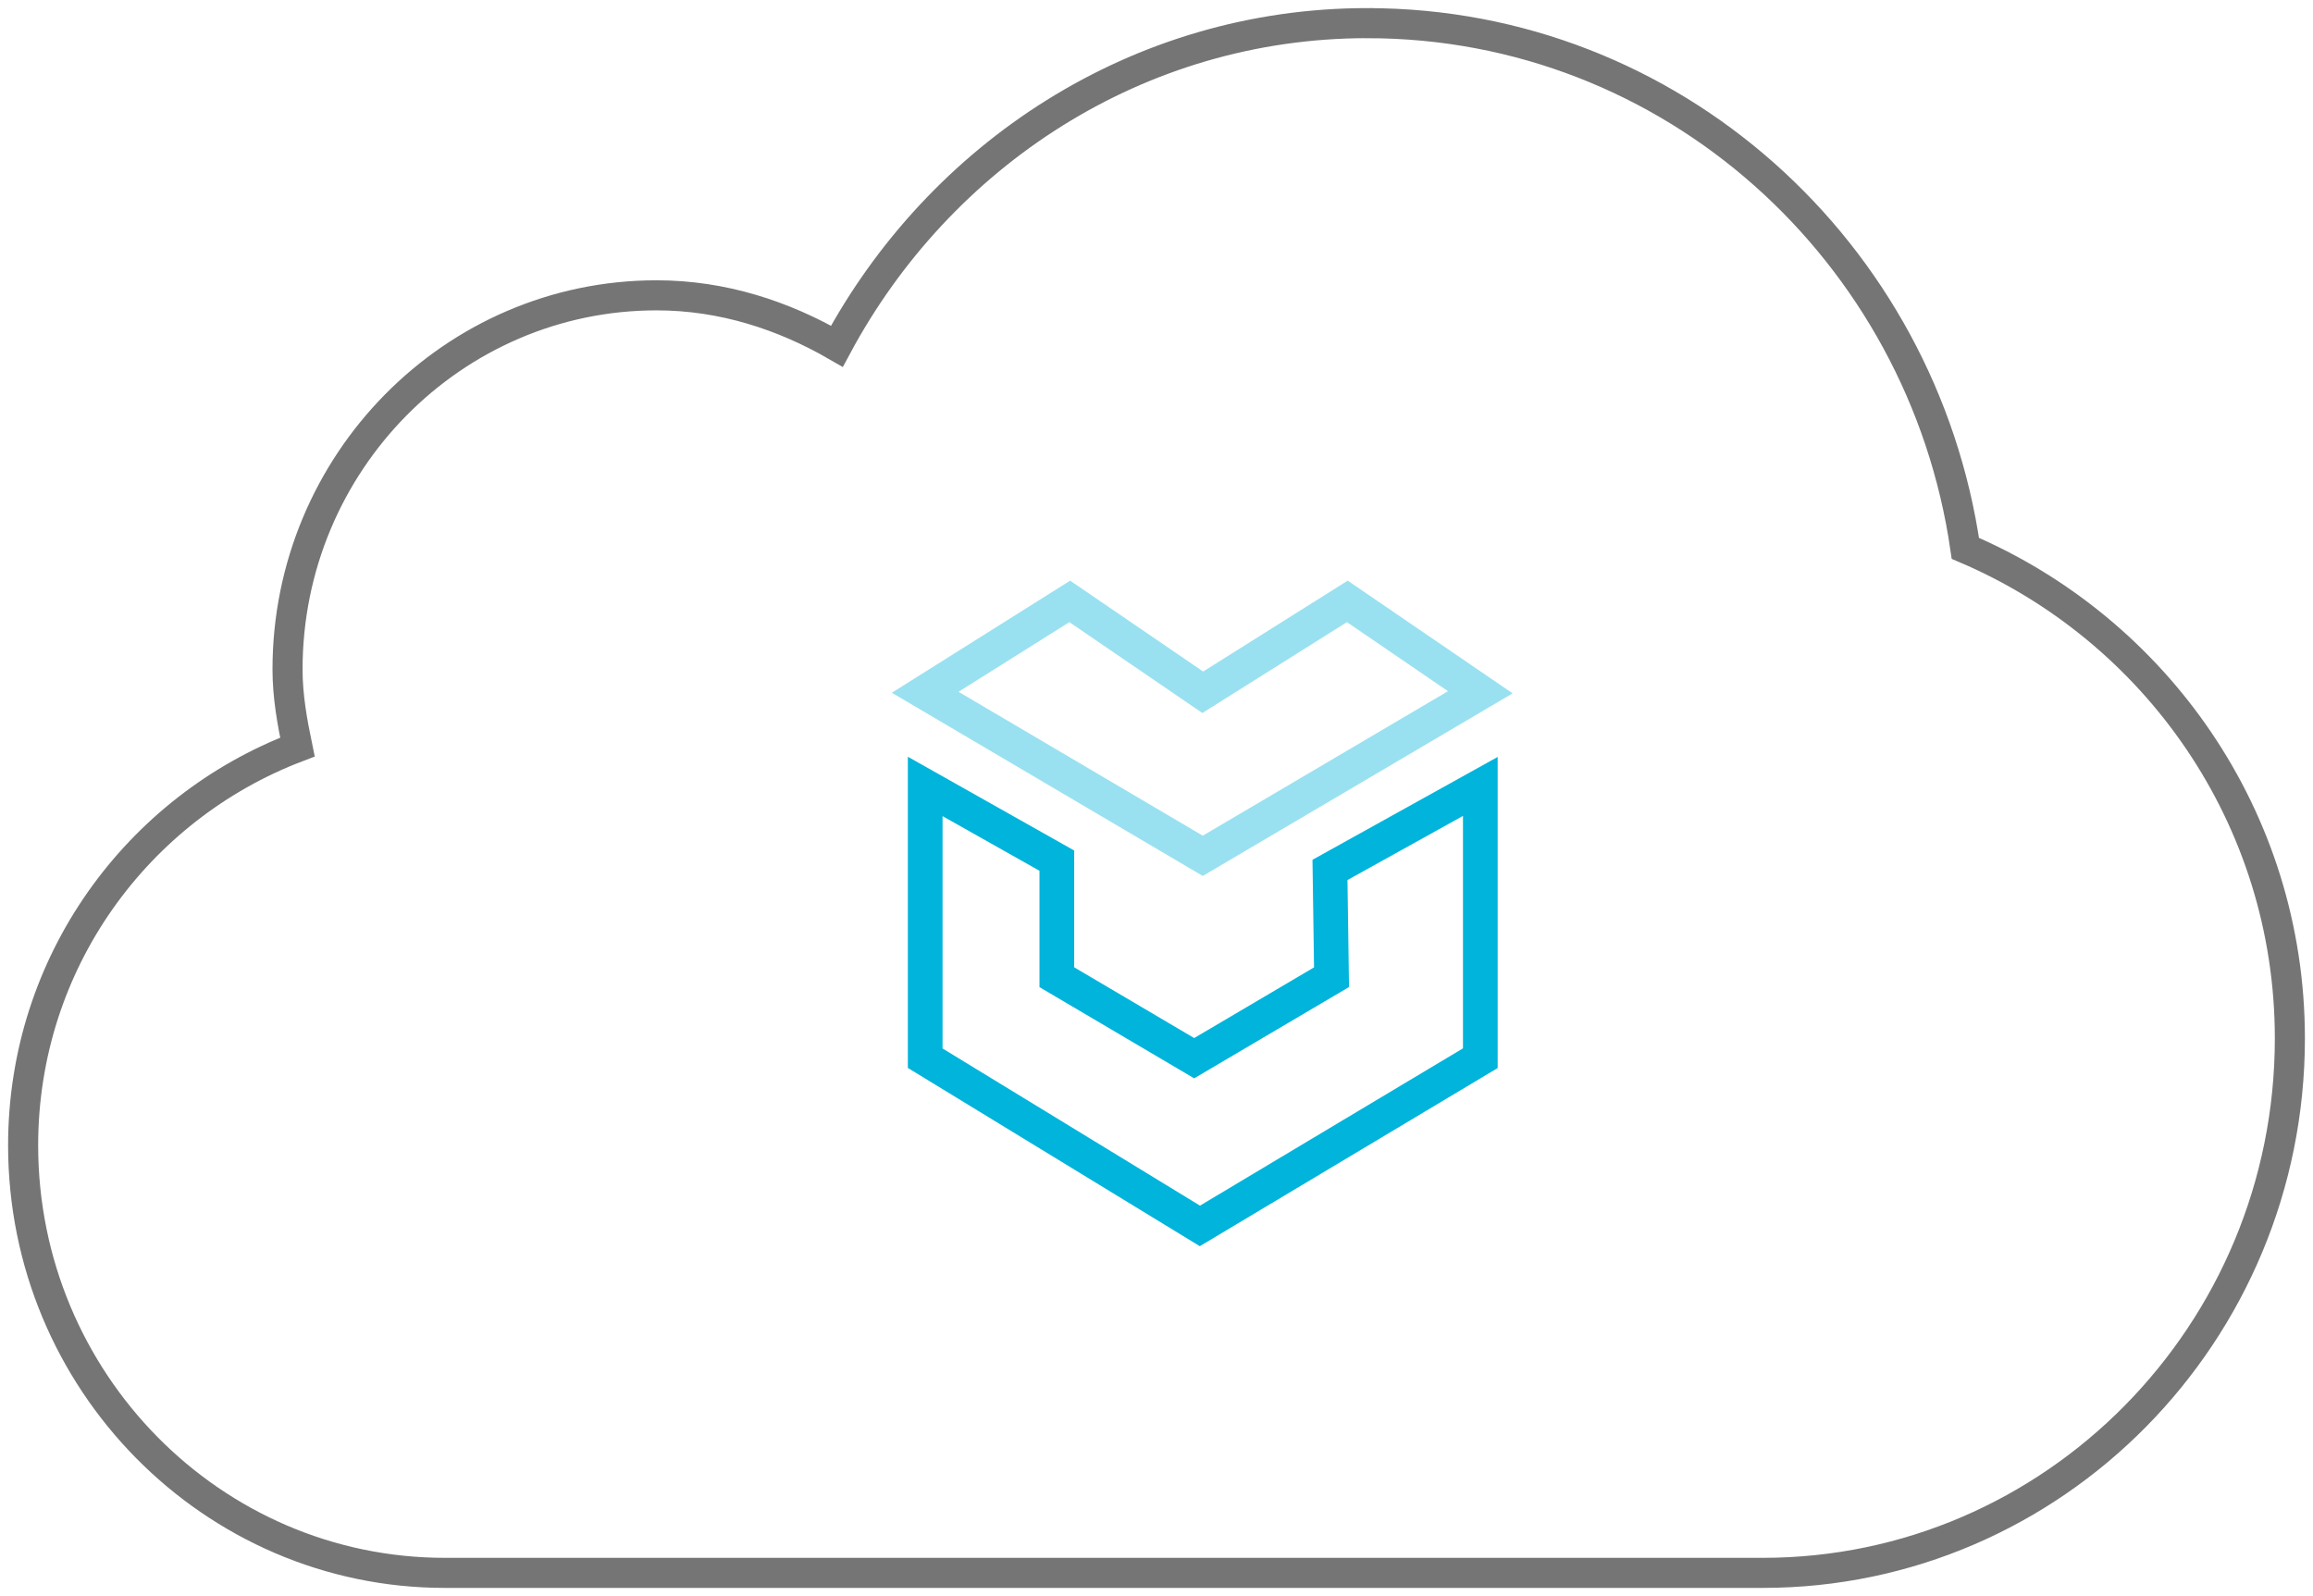 <svg width="100" height="69" viewBox="0 0 100 69" fill="none" xmlns="http://www.w3.org/2000/svg">
<path d="M59.116 1C49.182 1 40.626 6.699 36.183 14.97C33.867 13.632 31.244 12.768 28.384 12.768C19.587 12.768 12.431 20.022 12.431 28.941C12.431 30.093 12.632 31.206 12.859 32.298C5.947 34.928 1 41.607 1 49.517C1 59.712 9.177 68 19.233 68H76.209C88.783 68 99 57.643 99 44.896C99 35.321 93.172 27.203 84.97 23.707C83.114 10.878 72.276 1.001 59.117 1.001L59.116 1Z" stroke="#757575" stroke-width="1.3"/>
<path d="M45.691 37.208L40 34V45.749L51.876 53L64 45.749V34L57.5 37.609L57.567 42.248L51.629 45.749L45.691 42.248V37.208Z" stroke="#00B4DB" stroke-width="1.5"/>
<path opacity="0.4" d="M40 29.929L46.25 26L52 29.929L58.25 26L64 29.929L52 37L40 29.929Z" stroke="#00B4DB" stroke-width="1.5"/>
</svg>
